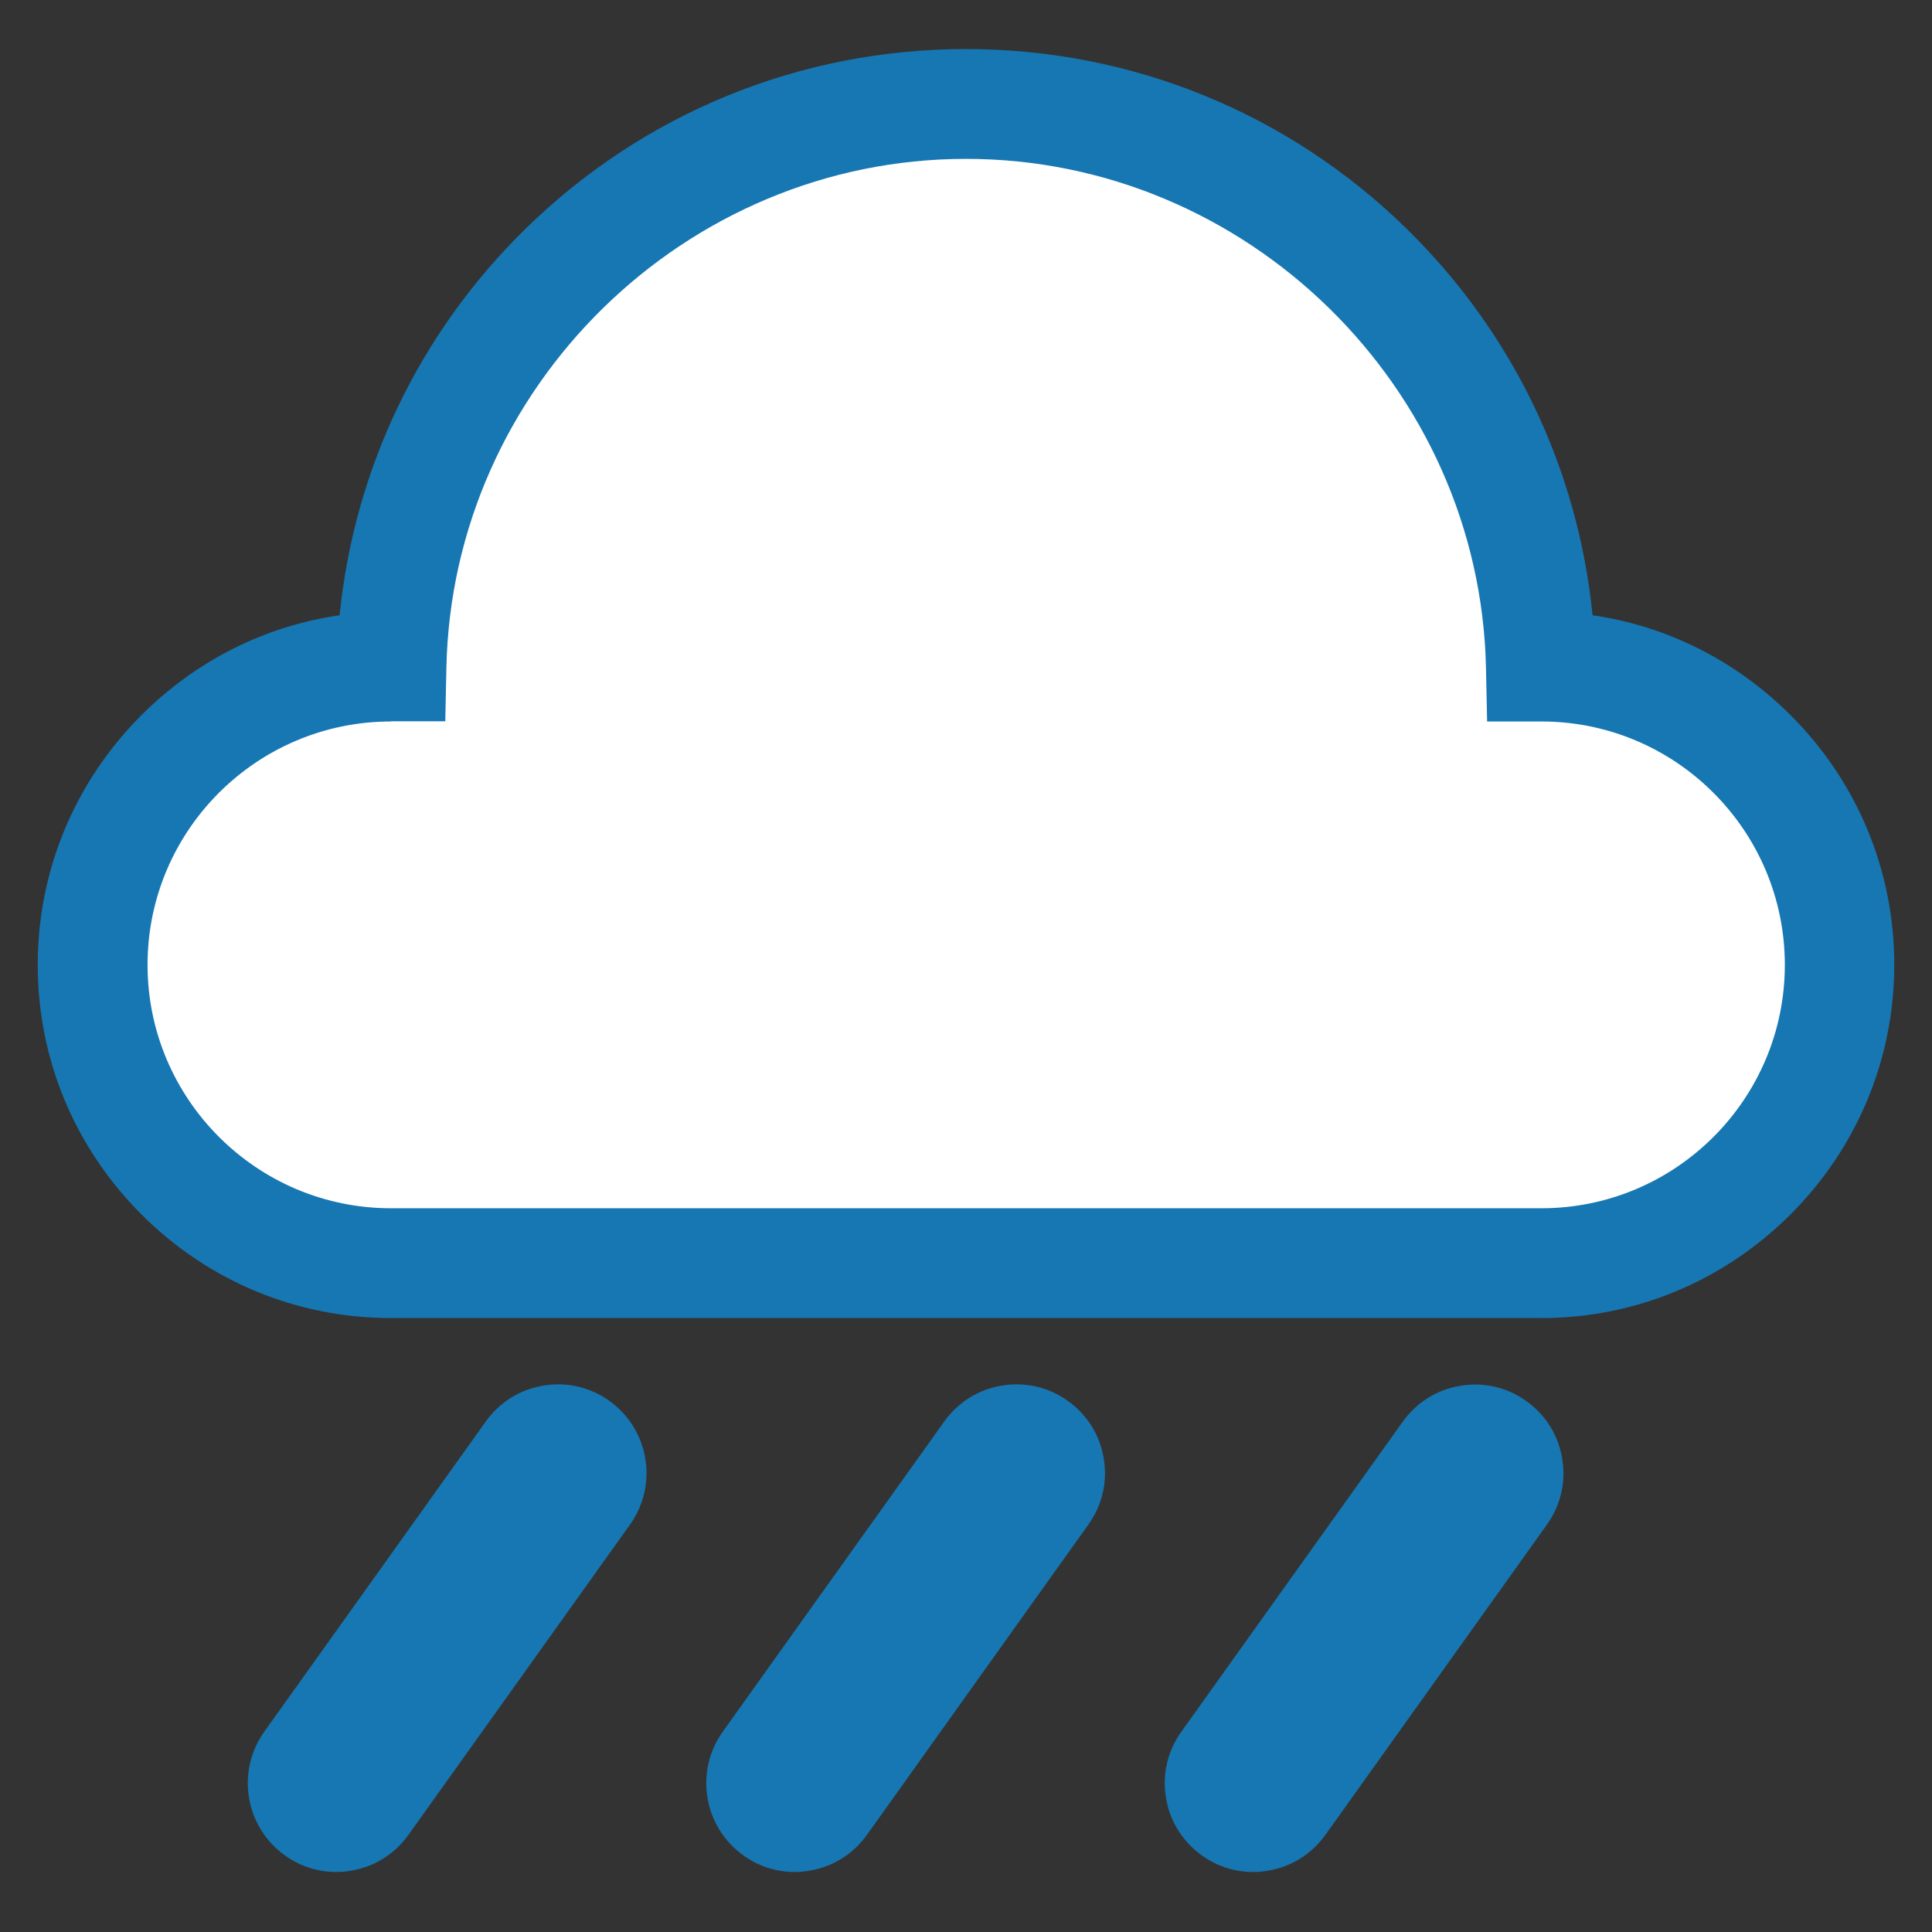 <?xml version="1.0" standalone="no"?><!DOCTYPE svg PUBLIC "-//W3C//DTD SVG 1.1//EN" "http://www.w3.org/Graphics/SVG/1.1/DTD/svg11.dtd">
<svg t="1647243259972" class="icon" viewBox="0 0 1024 1024" version="1.1" xmlns="http://www.w3.org/2000/svg" p-id="8124" xmlns:xlink="http://www.w3.org/1999/xlink" width="200" height="200">
    <rect x="0" y="0" width="1024" height="1024" fill="#333333" stroke="none"/>
    <defs><style type="text/css"></style>
    </defs>
    <path d="M816.9 353.3h-0.3C813.1 188 678.1 55.1 512 55.1S211 188 207.5 353.3h-0.4c-86.9 0-158 71.1-158 158.1s71.1 158.1 158.1 158.1H817c87 0 158.1-71.1 158.1-158.1-0.1-87-71.3-158.1-158.2-158.1z" fill="#FFFFFF" p-id="8125"></path>
    <path d="M816.9 698.6H207.2c-49.8 0-96.8-19.5-132.2-54.9-35.5-35.5-55-82.5-55-132.3 0-49.8 19.5-96.8 54.9-132.3 28.9-28.9 65.5-47.3 105.1-53 7.8-77.5 42.1-149.5 98.4-204.7C341.1 59.9 424.1 26 512 26s171 33.9 233.7 95.4c56.3 55.2 90.6 127 98.4 204.7 39.5 5.7 76.1 24.1 105 53 35.4 35.4 54.9 82.4 54.9 132.2s-19.5 96.8-54.9 132.3c-35.5 35.4-82.3 55-132.2 55zM207.2 382.4c-71.1 0-129 57.8-129 129 0 71 57.8 129 129 129H817c71.1 0 129-57.8 129-129 0-71.1-57.8-129-129-129h-28.8l-0.6-28.5C784.4 205.2 660.8 84.2 512 84.2s-272.3 121-275.4 269.6l-0.6 28.5h-28.8zM162.6 967.2c-12.1-8.7-14.9-25.5-6.3-37.7l117.4-164.4c8.7-12.1 25.5-14.9 37.7-6.3 12.1 8.7 14.9 25.5 6.3 37.7L200.3 960.9c-8.7 12.1-25.6 14.9-37.7 6.3z" fill="#1677B3" p-id="8126"></path>
    <path d="M178.2 992.2c-9.7 0-19.2-3-27.2-8.8-21.1-15.1-26-44.5-10.9-65.6l117.4-164.4c7.3-10.2 18.1-17 30.5-19 12.4-2.1 24.8 0.8 35 8.1 21.1 15.1 26 44.5 10.9 65.6L216.5 972.5c-7.3 10.2-18.1 17-30.5 19-2.6 0.5-5.2 0.7-7.8 0.7z m117.5-218.4c-0.5 0-0.9 0-1.2 0.1-1.1 0.2-3.1 0.8-4.5 2.8L172.6 941.1c-2.2 3.1-1.5 7.5 1.6 9.8 2.1 1.5 4.2 1.4 5.2 1.2 1.1-0.2 3.1-0.8 4.5-2.8l117.4-164.4c2.2-3.1 1.5-7.5-1.6-9.8-1.4-1-2.9-1.3-4-1.3zM405.6 967.2c-12.1-8.7-14.9-25.5-6.3-37.7l117.4-164.4c8.7-12.1 25.5-14.9 37.7-6.3 12.1 8.7 14.9 25.5 6.3 37.7L443.3 960.9c-8.7 12.1-25.6 14.9-37.7 6.3z" fill="#1677B3" p-id="8127"></path>
    <path d="M421.2 992.2c-9.7 0-19.2-3-27.2-8.8-21.1-15.1-26-44.5-10.9-65.6l117.4-164.4c7.3-10.2 18.1-17 30.5-19 12.4-2.1 24.8 0.8 35 8.1s17 18.1 19 30.5c2.1 12.4-0.8 24.8-8.1 35L459.5 972.5c-7.3 10.2-18.1 17-30.5 19-2.6 0.5-5.2 0.7-7.8 0.7z m117.5-218.4c-2.2 0-4.3 1-5.7 2.9L415.6 941.1c-2.2 3.1-1.5 7.5 1.6 9.8 2.1 1.5 4.2 1.4 5.2 1.2 1.1-0.2 3.1-0.8 4.5-2.8l117.4-164.4c2.2-3.1 1.5-7.5-1.6-9.8-1.2-0.9-2.6-1.3-4-1.3zM648.6 967.2c-12.1-8.7-14.9-25.5-6.3-37.7l117.4-164.4c8.7-12.1 25.5-14.9 37.7-6.3 12.1 8.7 14.9 25.5 6.3 37.7L686.3 960.9c-8.7 12.1-25.6 14.9-37.7 6.3z" fill="#1677B3" p-id="8128"></path>
    <path d="M664.2 992.2c-9.7 0-19.2-3-27.2-8.8-10.2-7.3-17-18.1-19-30.5-2.1-12.4 0.8-24.8 8.1-35l117.4-164.4c7.3-10.2 18.1-17 30.5-19 12.4-2.1 24.8 0.8 35 8.1s17 18.1 19 30.5c2.1 12.4-0.8 24.8-8.1 35L702.5 972.5c-7.3 10.2-18.1 17-30.5 19-2.6 0.5-5.2 0.7-7.8 0.7z m117.5-218.4c-2.2 0-4.3 1-5.7 2.9L658.6 941.1c-2.2 3.1-1.5 7.5 1.6 9.8 3.1 2.2 7.5 1.5 9.8-1.6l117.4-164.4c2.2-3.1 1.5-7.5-1.6-9.8-1.3-0.9-2.7-1.3-4.1-1.3z" fill="#1677B3" p-id="8129"></path>
</svg>